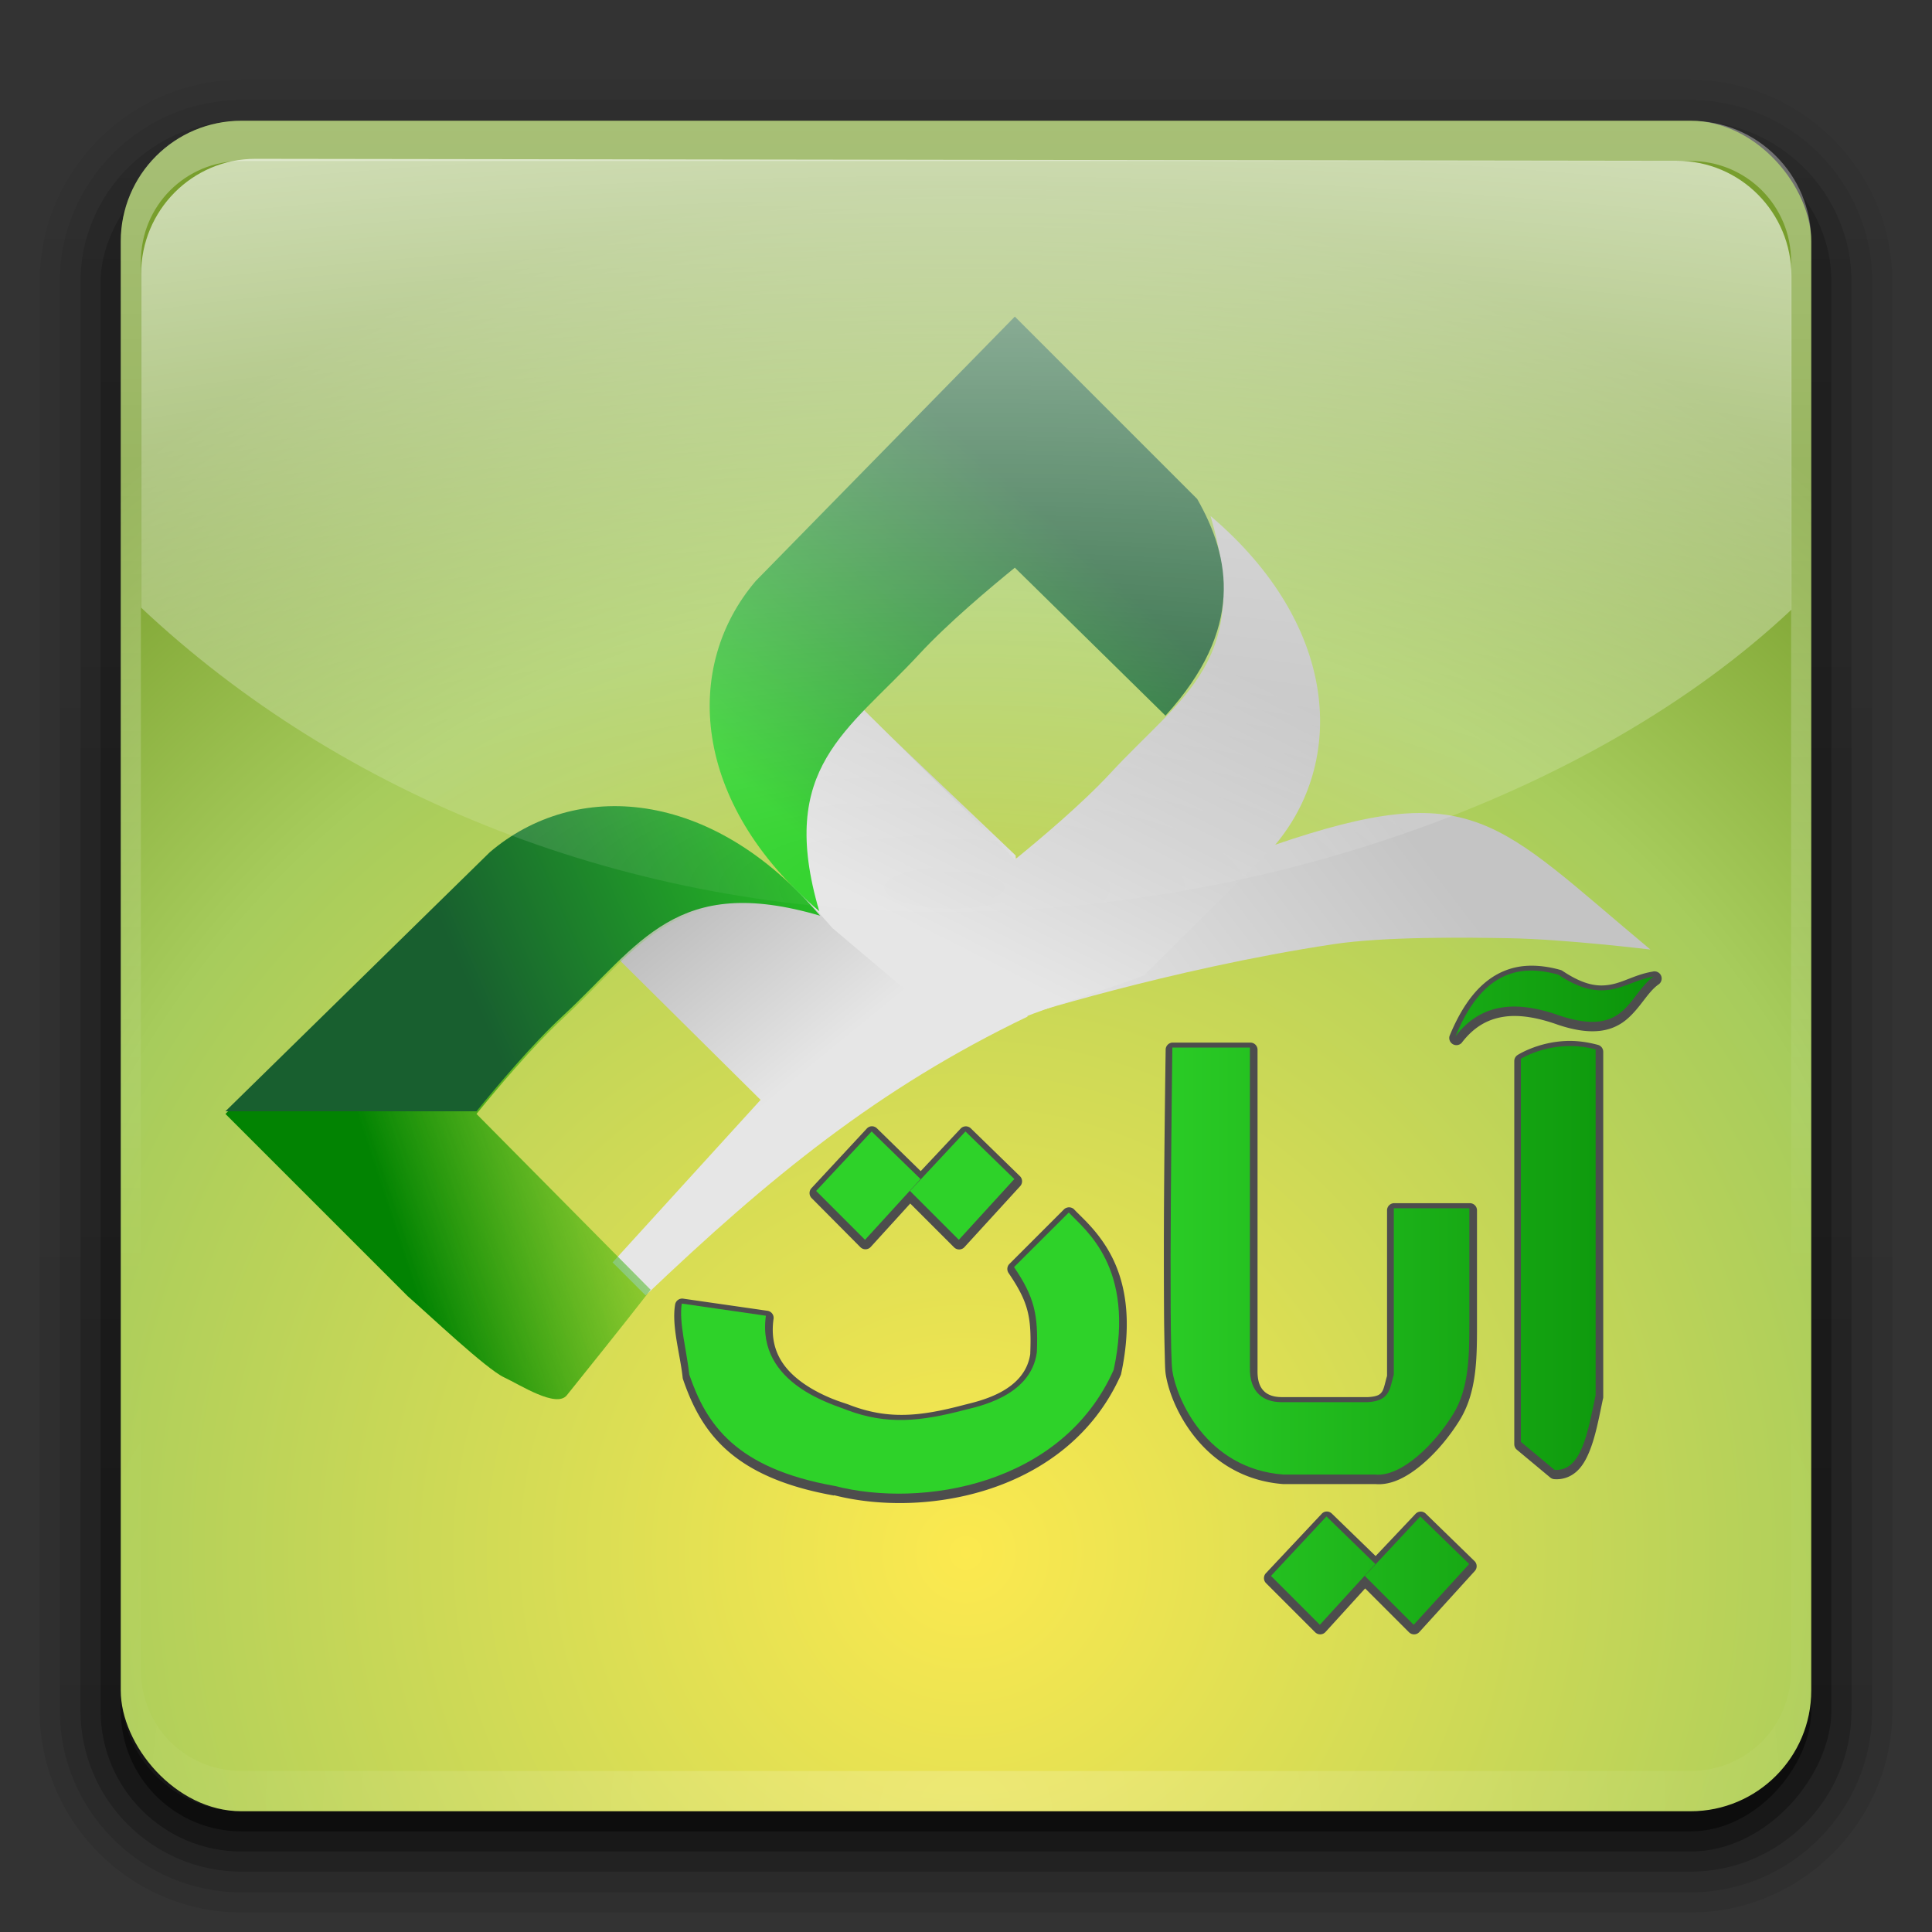 <?xml version="1.0" encoding="UTF-8" standalone="no"?>
<!-- Created with Inkscape (http://www.inkscape.org/) -->

<svg
   xmlns:dc="http://purl.org/dc/elements/1.1/"
   xmlns:cc="http://creativecommons.org/ns#"
   xmlns:rdf="http://www.w3.org/1999/02/22-rdf-syntax-ns#"
   xmlns:svg="http://www.w3.org/2000/svg"
   xmlns="http://www.w3.org/2000/svg"
   xmlns:xlink="http://www.w3.org/1999/xlink"
   xmlns:sodipodi="http://sodipodi.sourceforge.net/DTD/sodipodi-0.dtd"
   xmlns:inkscape="http://www.inkscape.org/namespaces/inkscape"
   version="1.0"
   width="96"
   height="96"
   id="svg2408"
   inkscape:version="0.48.2 r9819"
   sodipodi:docname="comix.svg"
   inkscape:export-filename="/media/Daten/projekte/ICONS/Faenza-Fresh/apps/comix.png"
   inkscape:export-xdpi="45"
   inkscape:export-ydpi="45">
  <rect width="100%" height="100%" fill="#333333" stroke="none"/>
  <sodipodi:namedview
     pagecolor="#ffffff"
     bordercolor="#666666"
     borderopacity="1"
     objecttolerance="10"
     gridtolerance="10"
     guidetolerance="10"
     inkscape:pageopacity="0"
     inkscape:pageshadow="2"
     inkscape:window-width="1280"
     inkscape:window-height="940"
     id="namedview61"
     showgrid="false"
     inkscape:zoom="1.2673321"
     inkscape:cx="54.603359"
     inkscape:cy="26.584023"
     inkscape:window-x="0"
     inkscape:window-y="26"
     inkscape:window-maximized="1"
     inkscape:current-layer="svg2408" />
  <defs
     id="defs2410">
    <linearGradient
       id="linearGradient5293">
      <stop
         id="stop5295"
         style="stop-color:#ffffff;stop-opacity:0;"
         offset="0" />
      <stop
         id="stop5297"
         style="stop-color:#ffffff;stop-opacity:1;"
         offset="1" />
    </linearGradient>
    <linearGradient
       id="linearGradient4085">
      <stop
         id="stop4087"
         style="stop-color:#782121;stop-opacity:1"
         offset="0" />
      <stop
         id="stop4089"
         style="stop-color:#782121;stop-opacity:0"
         offset="1" />
    </linearGradient>
    <linearGradient
       id="linearGradient3694">
      <stop
         id="stop3696"
         style="stop-color:#e6e6e6;stop-opacity:1"
         offset="0" />
      <stop
         id="stop3698"
         style="stop-color:#f5f5f5;stop-opacity:1"
         offset="1" />
    </linearGradient>
    <linearGradient
       id="linearGradient3688">
      <stop
         id="stop3690"
         style="stop-color:#ad0d0d;stop-opacity:1"
         offset="0" />
      <stop
         id="stop3692"
         style="stop-color:#e02f11;stop-opacity:1"
         offset="1" />
    </linearGradient>
    <linearGradient
       x1="45.448"
       y1="92.54"
       x2="45.448"
       y2="7.017"
       id="ButtonShadow"
       gradientUnits="userSpaceOnUse"
       gradientTransform="scale(1.006,0.994)">
      <stop
         id="stop3750"
         style="stop-color:#000000;stop-opacity:1"
         offset="0" />
      <stop
         id="stop3752"
         style="stop-color:#000000;stop-opacity:0.588"
         offset="1" />
    </linearGradient>
    <linearGradient
       id="linearGradient3737">
      <stop
         id="stop3739"
         style="stop-color:#ffffff;stop-opacity:1"
         offset="0" />
      <stop
         id="stop3741"
         style="stop-color:#ffffff;stop-opacity:0"
         offset="1" />
    </linearGradient>
    <filter
       color-interpolation-filters="sRGB"
       id="filter3174">
      <feGaussianBlur
         id="feGaussianBlur3176"
         stdDeviation="1.71" />
    </filter>
    <linearGradient
       x1="36.357"
       y1="6"
       x2="36.357"
       y2="63.893"
       id="linearGradient3188"
       xlink:href="#linearGradient3737"
       gradientUnits="userSpaceOnUse" />
    <filter
       x="-0.192"
       y="-0.192"
       width="1.384"
       height="1.384"
       color-interpolation-filters="sRGB"
       id="filter3794">
      <feGaussianBlur
         id="feGaussianBlur3796"
         stdDeviation="5.28" />
    </filter>
    <linearGradient
       x1="48"
       y1="20.221"
       x2="48"
       y2="138.661"
       id="linearGradient3613"
       xlink:href="#linearGradient3737"
       gradientUnits="userSpaceOnUse" />
    <radialGradient
       cx="48"
       cy="90.172"
       r="42"
       fx="48"
       fy="90.172"
       id="radialGradient3619"
       xlink:href="#linearGradient3737"
       gradientUnits="userSpaceOnUse"
       gradientTransform="matrix(1.157,0,0,0.996,-7.551,0.197)" />
    <clipPath
       id="clipPath3613">
      <rect
         width="84"
         height="84"
         rx="6"
         ry="6"
         x="6"
         y="6"
         id="rect3615"
         style="fill:#ffffff;fill-opacity:1;fill-rule:nonzero;stroke:none" />
    </clipPath>
    <linearGradient
       x1="48"
       y1="90"
       x2="48"
       y2="5.988"
       id="linearGradient3617"
       xlink:href="#linearGradient3688"
       gradientUnits="userSpaceOnUse" />
    <linearGradient
       x1="45.448"
       y1="92.54"
       x2="45.448"
       y2="7.017"
       id="ButtonShadow-0"
       gradientUnits="userSpaceOnUse"
       gradientTransform="matrix(1.006,0,0,0.994,100,0)">
      <stop
         id="stop3750-8"
         style="stop-color:#000000;stop-opacity:1"
         offset="0" />
      <stop
         id="stop3752-5"
         style="stop-color:#000000;stop-opacity:0.588"
         offset="1" />
    </linearGradient>
    <linearGradient
       x1="32.251"
       y1="6.132"
       x2="32.251"
       y2="90.239"
       id="linearGradient3780"
       xlink:href="#ButtonShadow-0"
       gradientUnits="userSpaceOnUse"
       gradientTransform="matrix(1.024,0,0,1.012,-1.143,-98.071)" />
    <linearGradient
       x1="32.251"
       y1="6.132"
       x2="32.251"
       y2="90.239"
       id="linearGradient3772"
       xlink:href="#ButtonShadow-0"
       gradientUnits="userSpaceOnUse"
       gradientTransform="matrix(1.024,0,0,1.012,-1.143,-98.071)" />
    <linearGradient
       x1="32.251"
       y1="6.132"
       x2="32.251"
       y2="90.239"
       id="linearGradient3725"
       xlink:href="#ButtonShadow-0"
       gradientUnits="userSpaceOnUse"
       gradientTransform="matrix(1.024,0,0,1.012,-1.143,-98.071)" />
    <linearGradient
       x1="32.251"
       y1="6.132"
       x2="32.251"
       y2="90.239"
       id="linearGradient3721"
       xlink:href="#ButtonShadow-0"
       gradientUnits="userSpaceOnUse"
       gradientTransform="translate(0,-97)" />
    <linearGradient
       x1="32.251"
       y1="6.132"
       x2="32.251"
       y2="90.239"
       id="linearGradient3026"
       xlink:href="#ButtonShadow-0"
       gradientUnits="userSpaceOnUse"
       gradientTransform="matrix(1.024,0,0,1.012,-1.143,-98.071)" />
    <linearGradient
       x1="-73.494"
       y1="72.699"
       x2="-50.244"
       y2="159.476"
       id="linearGradient4018"
       xlink:href="#linearGradient3694"
       gradientUnits="userSpaceOnUse"
       gradientTransform="matrix(0.591,-0.158,-0.158,-0.591,103.354,108.3)" />
    <linearGradient
       x1="-73.494"
       y1="72.699"
       x2="-50.244"
       y2="159.476"
       id="linearGradient4071"
       xlink:href="#linearGradient3694"
       gradientUnits="userSpaceOnUse"
       gradientTransform="matrix(0.591,-0.158,-0.158,-0.591,103.354,109.3)" />
    <linearGradient
       x1="58"
       y1="19"
       x2="58"
       y2="120"
       id="linearGradient4091"
       xlink:href="#linearGradient4085"
       gradientUnits="userSpaceOnUse" />
    <linearGradient
       gradientTransform="matrix(1.024,0,0,1.012,-1.143,-98.071)"
       gradientUnits="userSpaceOnUse"
       xlink:href="#ButtonShadow-0-8"
       id="linearGradient3059"
       y2="90.239"
       x2="32.251"
       y1="6.132"
       x1="32.251" />
    <linearGradient
       gradientTransform="translate(0,-97)"
       gradientUnits="userSpaceOnUse"
       xlink:href="#ButtonShadow-0-8"
       id="linearGradient3721-4"
       y2="90.239"
       x2="32.251"
       y1="6.132"
       x1="32.251" />
    <linearGradient
       gradientTransform="matrix(1.024,0,0,1.012,-1.143,-98.071)"
       gradientUnits="userSpaceOnUse"
       xlink:href="#ButtonShadow-0-8"
       id="linearGradient3725-6"
       y2="90.239"
       x2="32.251"
       y1="6.132"
       x1="32.251" />
    <linearGradient
       gradientTransform="matrix(1.024,0,0,1.012,-1.143,-98.071)"
       gradientUnits="userSpaceOnUse"
       xlink:href="#ButtonShadow-0-8"
       id="linearGradient3772-9"
       y2="90.239"
       x2="32.251"
       y1="6.132"
       x1="32.251" />
    <linearGradient
       gradientTransform="matrix(1.024,0,0,1.012,-1.143,-98.071)"
       gradientUnits="userSpaceOnUse"
       xlink:href="#ButtonShadow-0-8"
       id="linearGradient3780-8"
       y2="90.239"
       x2="32.251"
       y1="6.132"
       x1="32.251" />
    <linearGradient
       gradientTransform="matrix(1.006,0,0,0.994,100,0)"
       gradientUnits="userSpaceOnUse"
       id="ButtonShadow-0-8"
       y2="7.017"
       x2="45.448"
       y1="92.54"
       x1="45.448">
      <stop
         offset="0"
         style="stop-color:#000000;stop-opacity:1"
         id="stop3750-8-3" />
      <stop
         offset="1"
         style="stop-color:#000000;stop-opacity:0.588"
         id="stop3752-5-1" />
    </linearGradient>
    <radialGradient
       gradientTransform="matrix(1,0,0,0.333,0,48)"
       gradientUnits="userSpaceOnUse"
       xlink:href="#linearGradient4487"
       id="radialGradient4499"
       fy="72"
       fx="48"
       r="24"
       cy="72"
       cx="48" />
    <radialGradient
       gradientTransform="matrix(1,0,0,0.655,0,24.023)"
       gradientUnits="userSpaceOnUse"
       xlink:href="#linearGradient6537"
       id="radialGradient4440"
       fy="69.59"
       fx="177.556"
       r="9.496"
       cy="69.59"
       cx="177.556" />
    <radialGradient
       gradientTransform="matrix(1,0,0,0.655,0,24.023)"
       gradientUnits="userSpaceOnUse"
       xlink:href="#linearGradient6537"
       id="radialGradient4438"
       fy="69.59"
       fx="177.556"
       r="9.496"
       cy="69.59"
       cx="177.556" />
    <radialGradient
       gradientTransform="matrix(1,0,0,0.655,0,24.023)"
       gradientUnits="userSpaceOnUse"
       xlink:href="#linearGradient6537"
       id="radialGradient4422"
       fy="69.59"
       fx="177.556"
       r="9.496"
       cy="69.59"
       cx="177.556" />
    <radialGradient
       gradientTransform="matrix(1,0,0,0.655,0,24.023)"
       gradientUnits="userSpaceOnUse"
       xlink:href="#linearGradient6537"
       id="radialGradient4420"
       fy="69.59"
       fx="177.556"
       r="9.496"
       cy="69.59"
       cx="177.556" />
    <linearGradient
       gradientUnits="userSpaceOnUse"
       xlink:href="#linearGradient6005"
       id="linearGradient4388"
       y2="175.375"
       x2="316.688"
       y1="175.375"
       x1="312.312" />
    <radialGradient
       gradientTransform="matrix(1.01,0,0,1.233,-3.277,-40.211)"
       gradientUnits="userSpaceOnUse"
       xlink:href="#linearGradient6782"
       id="radialGradient3608"
       fy="173.482"
       fx="314.969"
       r="9.031"
       cy="173.482"
       cx="314.969" />
    <radialGradient
       gradientTransform="matrix(1.411,0,-5.12856e-5,1.523,-129.589,-88.508)"
       gradientUnits="userSpaceOnUse"
       xlink:href="#linearGradient6499"
       id="radialGradient3604"
       fy="169.69"
       fx="315.073"
       r="8.626"
       cy="169.69"
       cx="315.073" />
    <radialGradient
       gradientTransform="matrix(1,0,0,2.645,0,-212.81)"
       gradientUnits="userSpaceOnUse"
       xlink:href="#linearGradient12495"
       id="radialGradient3556"
       fy="129.771"
       fx="175.625"
       r="5.625"
       cy="129.771"
       cx="175.625" />
    <radialGradient
       gradientTransform="matrix(0.529,-2.51372e-7,4.60027e-7,0.7,81.176,34.5)"
       gradientUnits="userSpaceOnUse"
       xlink:href="#linearGradient12477"
       id="radialGradient3554"
       fy="104.071"
       fx="172.5"
       r="8.5"
       cy="104.071"
       cx="172.5" />
    <radialGradient
       gradientTransform="matrix(1,0,0,0.492,0,89.646)"
       gradientUnits="userSpaceOnUse"
       xlink:href="#linearGradient12297"
       id="radialGradient3552"
       fy="172.867"
       fx="142.75"
       r="16.25"
       cy="172.867"
       cx="142.75" />
    <radialGradient
       gradientTransform="matrix(1,0,0,2.645,0,-212.81)"
       gradientUnits="userSpaceOnUse"
       xlink:href="#linearGradient12495"
       id="radialGradient3550"
       fy="129.771"
       fx="175.625"
       r="5.625"
       cy="129.771"
       cx="175.625" />
    <radialGradient
       gradientTransform="matrix(0.529,-2.51372e-7,4.60027e-7,0.7,81.176,34.5)"
       gradientUnits="userSpaceOnUse"
       xlink:href="#linearGradient12477"
       id="radialGradient3548"
       fy="104.071"
       fx="172.5"
       r="8.5"
       cy="104.071"
       cx="172.5" />
    <radialGradient
       gradientTransform="matrix(1,0,0,0.492,0,89.646)"
       gradientUnits="userSpaceOnUse"
       xlink:href="#linearGradient12297"
       id="radialGradient3546"
       fy="172.867"
       fx="142.75"
       r="16.25"
       cy="172.867"
       cx="142.75" />
    <radialGradient
       gradientTransform="matrix(5.546,0,0,5.223,-825.952,-246.098)"
       gradientUnits="userSpaceOnUse"
       xlink:href="#linearGradient6814"
       id="radialGradient3544"
       fy="58.899"
       fx="182.121"
       r="2.338"
       cy="58.899"
       cx="182.121" />
    <radialGradient
       gradientTransform="matrix(1.306,0.343,-2.811,10.697,110.55,-617.947)"
       gradientUnits="userSpaceOnUse"
       xlink:href="#linearGradient6320"
       id="radialGradient3542"
       fy="58.524"
       fx="173.328"
       r="4.836"
       cy="58.524"
       cx="173.328" />
    <radialGradient
       gradientTransform="matrix(0.976,0.266,-1.462,3.599,257.064,-527.352)"
       gradientUnits="userSpaceOnUse"
       xlink:href="#linearGradient6820"
       id="radialGradient3540"
       fy="170.593"
       fx="318.608"
       r="0.824"
       cy="170.593"
       cx="318.608" />
    <radialGradient
       gradientTransform="matrix(1,0,0,0.655,0,24.023)"
       gradientUnits="userSpaceOnUse"
       xlink:href="#linearGradient6537"
       id="radialGradient3538"
       fy="69.59"
       fx="177.556"
       r="9.496"
       cy="69.59"
       cx="177.556" />
    <radialGradient
       gradientTransform="matrix(1,0,0,0.655,0,24.023)"
       gradientUnits="userSpaceOnUse"
       xlink:href="#linearGradient6537"
       id="radialGradient3536"
       fy="69.59"
       fx="177.556"
       r="9.496"
       cy="69.59"
       cx="177.556" />
    <radialGradient
       gradientTransform="matrix(5.546,0,0,5.223,-825.952,-246.098)"
       gradientUnits="userSpaceOnUse"
       xlink:href="#linearGradient4008"
       id="radialGradient3534"
       fy="58.899"
       fx="182.121"
       r="2.338"
       cy="58.899"
       cx="182.121" />
    <linearGradient
       gradientUnits="userSpaceOnUse"
       xlink:href="#linearGradient6597"
       id="linearGradient3532"
       y2="57.767"
       x2="180.917"
       y1="55.165"
       x1="169.514" />
    <radialGradient
       gradientTransform="matrix(0.922,0.278,-1.318,3.523,249.735,-518.247)"
       gradientUnits="userSpaceOnUse"
       xlink:href="#linearGradient6808"
       id="radialGradient3530"
       fy="170.593"
       fx="318.608"
       r="0.824"
       cy="170.593"
       cx="318.608" />
    <radialGradient
       gradientTransform="matrix(1,0,0,0.655,0,24.023)"
       gradientUnits="userSpaceOnUse"
       xlink:href="#linearGradient6537"
       id="radialGradient3528"
       fy="69.59"
       fx="177.556"
       r="9.496"
       cy="69.59"
       cx="177.556" />
    <radialGradient
       gradientTransform="matrix(1,0,0,0.655,0,24.023)"
       gradientUnits="userSpaceOnUse"
       xlink:href="#linearGradient6537"
       id="radialGradient3526"
       fy="69.59"
       fx="177.556"
       r="9.496"
       cy="69.59"
       cx="177.556" />
    <radialGradient
       gradientTransform="matrix(0.278,0,0,0.149,8.651,31.09)"
       gradientUnits="userSpaceOnUse"
       xlink:href="#linearGradient6005"
       id="radialGradient3522"
       fy="273.697"
       fx="140.193"
       r="81.986"
       cy="273.697"
       cx="140.193" />
    <linearGradient
       gradientTransform="matrix(0.088,0,0,0.088,302.928,165.216)"
       gradientUnits="userSpaceOnUse"
       xlink:href="#linearGradient11579"
       id="linearGradient3520"
       y2="191.967"
       x2="183.494"
       y1="187.813"
       x1="182.102" />
    <linearGradient
       gradientTransform="matrix(0.088,0,0,0.088,302.937,165.2)"
       gradientUnits="userSpaceOnUse"
       xlink:href="#linearGradient11579"
       id="linearGradient3518"
       y2="191.967"
       x2="183.494"
       y1="187.813"
       x1="182.102" />
    <linearGradient
       id="linearGradient4008">
      <stop
         offset="0"
         style="stop-color:#fff9e8;stop-opacity:1"
         id="stop4010" />
      <stop
         offset="1"
         style="stop-color:#a7cc5c;stop-opacity:1"
         id="stop4012" />
    </linearGradient>
    <linearGradient
       id="linearGradient6814">
      <stop
         offset="0"
         style="stop-color:#a7cc5c;stop-opacity:1"
         id="stop6816" />
      <stop
         offset="1"
         style="stop-color:#a7cc5c;stop-opacity:0"
         id="stop6818" />
    </linearGradient>
    <filter
       id="filter6444"
       color-interpolation-filters="sRGB"
       height="1.179"
       width="1.537"
       y="-0.089"
       x="-0.269">
      <feGaussianBlur
         id="feGaussianBlur6446"
         stdDeviation="1.082" />
    </filter>
    <linearGradient
       id="linearGradient6320">
      <stop
         offset="0"
         style="stop-color:#ffffff;stop-opacity:1"
         id="stop6322" />
      <stop
         offset="1"
         style="stop-color:#ffffff;stop-opacity:0"
         id="stop6324" />
    </linearGradient>
    <linearGradient
       id="linearGradient6820">
      <stop
         offset="0"
         style="stop-color:#244206;stop-opacity:1"
         id="stop6822" />
      <stop
         offset="1"
         style="stop-color:#000000;stop-opacity:1"
         id="stop6824" />
    </linearGradient>
    <filter
       id="filter6531"
       color-interpolation-filters="sRGB"
       height="1.125"
       width="1.639"
       y="-0.063"
       x="-0.319">
      <feGaussianBlur
         id="feGaussianBlur6533"
         stdDeviation="0.622" />
    </filter>
    <linearGradient
       id="linearGradient6597">
      <stop
         offset="0"
         style="stop-color:#eeeeec;stop-opacity:0"
         id="stop6599" />
      <stop
         offset="0.528"
         style="stop-color:#ffffff;stop-opacity:1"
         id="stop6605" />
      <stop
         offset="1"
         style="stop-color:#eeeeec;stop-opacity:0"
         id="stop6601" />
    </linearGradient>
    <linearGradient
       id="linearGradient6808">
      <stop
         offset="0"
         style="stop-color:#244206;stop-opacity:1"
         id="stop6810" />
      <stop
         offset="1"
         style="stop-color:#000000;stop-opacity:1"
         id="stop6812" />
    </linearGradient>
    <linearGradient
       id="linearGradient6537">
      <stop
         offset="0"
         style="stop-color:#000000;stop-opacity:1"
         id="stop6539" />
      <stop
         offset="1"
         style="stop-color:#000000;stop-opacity:0"
         id="stop6541" />
    </linearGradient>
    <linearGradient
       id="linearGradient11579">
      <stop
         offset="0"
         style="stop-color:#000000;stop-opacity:1"
         id="stop11581" />
      <stop
         offset="1"
         style="stop-color:#000000;stop-opacity:0"
         id="stop11583" />
    </linearGradient>
    <clipPath
       id="clipPath11530">
      <path
         style="fill:none;stroke:#000000;stroke-width:0.088;stroke-linecap:butt;stroke-linejoin:miter;stroke-miterlimit:4;stroke-opacity:1;stroke-dasharray:none;stroke-dashoffset:0;marker:none;visibility:visible;display:inline;overflow:visible"
         id="path11532"
         inkscape:connector-curvature="0"
         d="m 118.625,209.5 c 2.583,-0.388 5.167,-0.511 7.75,0.75 0,0 0.282,5.481 -1.625,5.625 -2.378,0.179 -6.125,-6.375 -6.125,-6.375 z" />
    </clipPath>
    <filter
       id="filter12535"
       color-interpolation-filters="sRGB"
       height="1.311"
       width="1.366"
       y="-0.155"
       x="-0.183">
      <feGaussianBlur
         id="feGaussianBlur12537"
         stdDeviation="0.858" />
    </filter>
    <linearGradient
       id="linearGradient12495">
      <stop
         offset="0"
         style="stop-color:#616161;stop-opacity:1"
         id="stop12497" />
      <stop
         offset="1"
         style="stop-color:#616161;stop-opacity:0"
         id="stop12499" />
    </linearGradient>
    <linearGradient
       id="linearGradient12477">
      <stop
         offset="0"
         style="stop-color:#616161;stop-opacity:1"
         id="stop12479" />
      <stop
         offset="1"
         style="stop-color:#000000;stop-opacity:1"
         id="stop12481" />
    </linearGradient>
    <filter
       id="filter12325"
       color-interpolation-filters="sRGB"
       height="1.164"
       width="1.214"
       y="-0.082"
       x="-0.107">
      <feGaussianBlur
         id="feGaussianBlur12327"
         stdDeviation="1.449" />
    </filter>
    <linearGradient
       id="linearGradient12297">
      <stop
         offset="0"
         style="stop-color:#fdfcbc;stop-opacity:1"
         id="stop12299" />
      <stop
         offset="1"
         style="stop-color:#fdfcbc;stop-opacity:0"
         id="stop12301" />
    </linearGradient>
    <linearGradient
       id="linearGradient6499">
      <stop
         offset="0"
         style="stop-color:#ffffff;stop-opacity:1"
         id="stop6501" />
      <stop
         offset="1"
         style="stop-color:#a7cc5c;stop-opacity:0.242"
         id="stop6503" />
    </linearGradient>
    <linearGradient
       id="linearGradient6005">
      <stop
         offset="0"
         style="stop-color:#ffffff;stop-opacity:1"
         id="stop6007" />
      <stop
         offset="1"
         style="stop-color:#ffffff;stop-opacity:0"
         id="stop6009" />
    </linearGradient>
    <clipPath
       id="clipPath5690">
      <path
         style="fill:#e9b96e;fill-opacity:1;fill-rule:nonzero;stroke:url(#radialGradient5694) #000000;stroke-width:0.619;stroke-linecap:round;stroke-linejoin:round;stroke-miterlimit:4;stroke-opacity:1;stroke-dasharray:none;stroke-dashoffset:0;marker:none;visibility:visible;display:inline;overflow:visible"
         id="path5692"
         transform="matrix(0.709,0,0,0.709,91.35,52.938)"
         d="m 314.969,169.438 c -4.648,0 -8.406,3.759 -8.406,8.406 0,4.648 3.759,8.406 8.406,8.406 4.648,0 8.406,-3.759 8.406,-8.406 0,-4.648 -3.759,-8.406 -8.406,-8.406 z" />
    </clipPath>
    <linearGradient
       id="linearGradient6782">
      <stop
         offset="0"
         style="stop-color:#fce94f;stop-opacity:1"
         id="stop6784" />
      <stop
         offset="0.7"
         style="stop-color:#a7cc5c;stop-opacity:1"
         id="stop6786" />
      <stop
         offset="1"
         style="stop-color:#789e2d;stop-opacity:1"
         id="stop6788" />
    </linearGradient>
    <linearGradient
       gradientUnits="userSpaceOnUse"
       xlink:href="#linearGradient4208"
       id="linearGradient4214"
       y2="5.988"
       x2="48"
       y1="90"
       x1="48" />
    <linearGradient
       gradientTransform="translate(0,-96)"
       gradientUnits="userSpaceOnUse"
       xlink:href="#linearGradient4473"
       id="linearGradient4206"
       y2="5.988"
       x2="48"
       y1="90"
       x1="48" />
    <linearGradient
       gradientUnits="userSpaceOnUse"
       xlink:href="#linearGradient6320"
       id="linearGradient4152"
       y2="109.107"
       x2="48"
       y1="6"
       x1="48" />
    <clipPath
       id="clipPath3613-3">
      <rect
         style="fill:#ffffff;fill-opacity:1;fill-rule:nonzero;stroke:none"
         id="rect3615-8"
         y="6"
         x="6"
         ry="6"
         rx="6"
         height="84"
         width="84" />
    </clipPath>
    <radialGradient
       gradientTransform="matrix(1.157,0,0,0.996,-7.551,0.197)"
       gradientUnits="userSpaceOnUse"
       xlink:href="#linearGradient3737-8"
       id="radialGradient3619-5"
       fy="90.172"
       fx="48"
       r="42"
       cy="90.172"
       cx="48" />
    <linearGradient
       gradientUnits="userSpaceOnUse"
       xlink:href="#linearGradient3737-8"
       id="linearGradient3613-7"
       y2="138.661"
       x2="48"
       y1="20.221"
       x1="48" />
    <filter
       id="filter3794-5"
       color-interpolation-filters="sRGB"
       height="1.384"
       width="1.384"
       y="-0.192"
       x="-0.192">
      <feGaussianBlur
         stdDeviation="5.28"
         id="feGaussianBlur3796-9" />
    </filter>
    <linearGradient
       gradientUnits="userSpaceOnUse"
       xlink:href="#linearGradient3737-8"
       id="linearGradient3188-8"
       y2="63.893"
       x2="36.357"
       y1="6"
       x1="36.357" />
    <filter
       id="filter3174-4"
       color-interpolation-filters="sRGB">
      <feGaussianBlur
         stdDeviation="1.71"
         id="feGaussianBlur3176-1" />
    </filter>
    <linearGradient
       id="linearGradient3737-8">
      <stop
         offset="0"
         style="stop-color:#ffffff;stop-opacity:1"
         id="stop3739-5" />
      <stop
         offset="1"
         style="stop-color:#ffffff;stop-opacity:0"
         id="stop3741-7" />
    </linearGradient>
    <linearGradient
       gradientTransform="scale(1.006,0.994)"
       gradientUnits="userSpaceOnUse"
       id="ButtonShadow-2"
       y2="7.017"
       x2="45.448"
       y1="92.54"
       x1="45.448">
      <stop
         offset="0"
         style="stop-color:#000000;stop-opacity:1"
         id="stop3750-1" />
      <stop
         offset="1"
         style="stop-color:#000000;stop-opacity:0.588"
         id="stop3752-7" />
    </linearGradient>
    <linearGradient
       id="linearGradient4208">
      <stop
         offset="0"
         style="stop-color:#f3840c;stop-opacity:1"
         id="stop4210" />
      <stop
         offset="1"
         style="stop-color:#f2b80c;stop-opacity:1"
         id="stop4212" />
    </linearGradient>
    <linearGradient
       id="linearGradient4473">
      <stop
         offset="0"
         style="stop-color:#beb7c8;stop-opacity:1"
         id="stop4475" />
      <stop
         offset="1"
         style="stop-color:#5d536c;stop-opacity:1"
         id="stop4477" />
    </linearGradient>
    <linearGradient
       id="linearGradient4487">
      <stop
         offset="0"
         style="stop-color:#000000;stop-opacity:1"
         id="stop4489" />
      <stop
         offset="0.795"
         style="stop-color:#000000;stop-opacity:0.137"
         id="stop4495" />
      <stop
         offset="1"
         style="stop-color:#000000;stop-opacity:0"
         id="stop4491" />
    </linearGradient>
    <linearGradient
       inkscape:collect="always"
       xlink:href="#ButtonShadow-2"
       id="linearGradient3569"
       gradientUnits="userSpaceOnUse"
       gradientTransform="scale(1.006,0.994)"
       x1="45.448"
       y1="92.54"
       x2="45.448"
       y2="7.017" />
    <linearGradient
       inkscape:collect="always"
       xlink:href="#ButtonShadow-0-8"
       id="linearGradient3571"
       gradientUnits="userSpaceOnUse"
       gradientTransform="matrix(1.024,0,0,1.012,-1.143,-98.071)"
       x1="32.251"
       y1="6.132"
       x2="32.251"
       y2="90.239" />
    <linearGradient
       inkscape:collect="always"
       xlink:href="#ButtonShadow-0-8"
       id="linearGradient3573"
       gradientUnits="userSpaceOnUse"
       gradientTransform="matrix(1.024,0,0,1.012,-1.143,-98.071)"
       x1="32.251"
       y1="6.132"
       x2="32.251"
       y2="90.239" />
    <linearGradient
       inkscape:collect="always"
       xlink:href="#ButtonShadow-0-8"
       id="linearGradient3575"
       gradientUnits="userSpaceOnUse"
       gradientTransform="matrix(1.024,0,0,1.012,-1.143,-98.071)"
       x1="32.251"
       y1="6.132"
       x2="32.251"
       y2="90.239" />
    <linearGradient
       inkscape:collect="always"
       xlink:href="#ButtonShadow-0-8"
       id="linearGradient3577"
       gradientUnits="userSpaceOnUse"
       gradientTransform="matrix(1.024,0,0,1.012,-1.143,-98.071)"
       x1="32.251"
       y1="6.132"
       x2="32.251"
       y2="90.239" />
    <linearGradient
       inkscape:collect="always"
       xlink:href="#ButtonShadow-0-8"
       id="linearGradient3579"
       gradientUnits="userSpaceOnUse"
       gradientTransform="translate(0,-97)"
       x1="32.251"
       y1="6.132"
       x2="32.251"
       y2="90.239" />
    <linearGradient
       inkscape:collect="always"
       xlink:href="#linearGradient4208"
       id="linearGradient3581"
       gradientUnits="userSpaceOnUse"
       x1="48"
       y1="90"
       x2="48"
       y2="5.988" />
    <linearGradient
       inkscape:collect="always"
       xlink:href="#linearGradient4473"
       id="linearGradient3583"
       gradientUnits="userSpaceOnUse"
       gradientTransform="translate(0,-96)"
       x1="48"
       y1="90"
       x2="48"
       y2="5.988" />
    <linearGradient
       inkscape:collect="always"
       xlink:href="#linearGradient3737-8"
       id="linearGradient3585"
       gradientUnits="userSpaceOnUse"
       x1="36.357"
       y1="6"
       x2="36.357"
       y2="63.893" />
    <radialGradient
       inkscape:collect="always"
       xlink:href="#linearGradient3737-8"
       id="radialGradient3587"
       gradientUnits="userSpaceOnUse"
       gradientTransform="matrix(1.157,0,0,0.996,-7.551,0.197)"
       cx="48"
       cy="90.172"
       fx="48"
       fy="90.172"
       r="42" />
    <linearGradient
       inkscape:collect="always"
       xlink:href="#linearGradient6320"
       id="linearGradient3589"
       gradientUnits="userSpaceOnUse"
       x1="48"
       y1="6"
       x2="48"
       y2="109.107" />
    <linearGradient
       inkscape:collect="always"
       xlink:href="#linearGradient3737-8"
       id="linearGradient3591"
       gradientUnits="userSpaceOnUse"
       x1="48"
       y1="20.221"
       x2="48"
       y2="138.661" />
    <radialGradient
       inkscape:collect="always"
       xlink:href="#linearGradient4487"
       id="radialGradient3593"
       gradientUnits="userSpaceOnUse"
       gradientTransform="matrix(1,0,0,0.333,0,48)"
       cx="48"
       cy="72"
       fx="48"
       fy="72"
       r="24" />
    <radialGradient
       inkscape:collect="always"
       xlink:href="#linearGradient6782"
       id="radialGradient3595"
       gradientUnits="userSpaceOnUse"
       gradientTransform="matrix(1.01,0,0,1.233,-3.277,-40.211)"
       cx="314.969"
       cy="173.482"
       fx="314.969"
       fy="173.482"
       r="9.031" />
    <linearGradient
       inkscape:collect="always"
       xlink:href="#linearGradient11579"
       id="linearGradient3597"
       gradientUnits="userSpaceOnUse"
       gradientTransform="matrix(0.088,0,0,0.088,302.937,165.2)"
       x1="182.102"
       y1="187.813"
       x2="183.494"
       y2="191.967" />
    <linearGradient
       inkscape:collect="always"
       xlink:href="#linearGradient11579"
       id="linearGradient3599"
       gradientUnits="userSpaceOnUse"
       gradientTransform="matrix(0.088,0,0,0.088,302.928,165.216)"
       x1="182.102"
       y1="187.813"
       x2="183.494"
       y2="191.967" />
    <linearGradient
       inkscape:collect="always"
       xlink:href="#linearGradient6005"
       id="linearGradient3601"
       gradientUnits="userSpaceOnUse"
       x1="312.312"
       y1="175.375"
       x2="316.688"
       y2="175.375" />
    <radialGradient
       inkscape:collect="always"
       xlink:href="#linearGradient6005"
       id="radialGradient3603"
       gradientUnits="userSpaceOnUse"
       gradientTransform="matrix(0.278,0,0,0.149,8.651,31.09)"
       cx="140.193"
       cy="273.697"
       fx="140.193"
       fy="273.697"
       r="81.986" />
    <radialGradient
       inkscape:collect="always"
       xlink:href="#linearGradient6499"
       id="radialGradient3605"
       gradientUnits="userSpaceOnUse"
       gradientTransform="matrix(1.411,0,-5.12856e-5,1.523,-129.589,-88.508)"
       cx="315.073"
       cy="169.69"
       fx="315.073"
       fy="169.69"
       r="8.626" />
    <radialGradient
       inkscape:collect="always"
       xlink:href="#linearGradient6537"
       id="radialGradient3607"
       gradientUnits="userSpaceOnUse"
       gradientTransform="matrix(1,0,0,0.655,0,24.023)"
       cx="177.556"
       cy="69.59"
       fx="177.556"
       fy="69.59"
       r="9.496" />
    <radialGradient
       inkscape:collect="always"
       xlink:href="#linearGradient6537"
       id="radialGradient3609"
       gradientUnits="userSpaceOnUse"
       gradientTransform="matrix(1,0,0,0.655,0,24.023)"
       cx="177.556"
       cy="69.59"
       fx="177.556"
       fy="69.59"
       r="9.496" />
    <radialGradient
       inkscape:collect="always"
       xlink:href="#linearGradient6808"
       id="radialGradient3611"
       gradientUnits="userSpaceOnUse"
       gradientTransform="matrix(0.922,0.278,-1.318,3.523,249.735,-518.247)"
       cx="318.608"
       cy="170.593"
       fx="318.608"
       fy="170.593"
       r="0.824" />
    <linearGradient
       inkscape:collect="always"
       xlink:href="#linearGradient6597"
       id="linearGradient3614"
       gradientUnits="userSpaceOnUse"
       x1="169.514"
       y1="55.165"
       x2="180.917"
       y2="57.767" />
    <radialGradient
       inkscape:collect="always"
       xlink:href="#linearGradient4008"
       id="radialGradient3616"
       gradientUnits="userSpaceOnUse"
       gradientTransform="matrix(5.546,0,0,5.223,-825.952,-246.098)"
       cx="182.121"
       cy="58.899"
       fx="182.121"
       fy="58.899"
       r="2.338" />
    <radialGradient
       inkscape:collect="always"
       xlink:href="#linearGradient6537"
       id="radialGradient3618"
       gradientUnits="userSpaceOnUse"
       gradientTransform="matrix(1,0,0,0.655,0,24.023)"
       cx="177.556"
       cy="69.59"
       fx="177.556"
       fy="69.59"
       r="9.496" />
    <radialGradient
       inkscape:collect="always"
       xlink:href="#linearGradient6537"
       id="radialGradient3620"
       gradientUnits="userSpaceOnUse"
       gradientTransform="matrix(1,0,0,0.655,0,24.023)"
       cx="177.556"
       cy="69.59"
       fx="177.556"
       fy="69.59"
       r="9.496" />
    <radialGradient
       inkscape:collect="always"
       xlink:href="#linearGradient6820"
       id="radialGradient3622"
       gradientUnits="userSpaceOnUse"
       gradientTransform="matrix(0.976,0.266,-1.462,3.599,257.064,-527.352)"
       cx="318.608"
       cy="170.593"
       fx="318.608"
       fy="170.593"
       r="0.824" />
    <radialGradient
       inkscape:collect="always"
       xlink:href="#linearGradient6320"
       id="radialGradient3624"
       gradientUnits="userSpaceOnUse"
       gradientTransform="matrix(1.306,0.343,-2.811,10.697,110.55,-617.947)"
       cx="173.328"
       cy="58.524"
       fx="173.328"
       fy="58.524"
       r="4.836" />
    <radialGradient
       inkscape:collect="always"
       xlink:href="#linearGradient6814"
       id="radialGradient3626"
       gradientUnits="userSpaceOnUse"
       gradientTransform="matrix(5.546,0,0,5.223,-825.952,-246.098)"
       cx="182.121"
       cy="58.899"
       fx="182.121"
       fy="58.899"
       r="2.338" />
    <radialGradient
       inkscape:collect="always"
       xlink:href="#linearGradient12297"
       id="radialGradient3628"
       gradientUnits="userSpaceOnUse"
       gradientTransform="matrix(1,0,0,0.492,0,89.646)"
       cx="142.75"
       cy="172.867"
       fx="142.75"
       fy="172.867"
       r="16.25" />
    <radialGradient
       inkscape:collect="always"
       xlink:href="#linearGradient12477"
       id="radialGradient3630"
       gradientUnits="userSpaceOnUse"
       gradientTransform="matrix(0.529,-2.51372e-7,4.60027e-7,0.7,81.176,34.5)"
       cx="172.5"
       cy="104.071"
       fx="172.5"
       fy="104.071"
       r="8.5" />
    <radialGradient
       inkscape:collect="always"
       xlink:href="#linearGradient12495"
       id="radialGradient3632"
       gradientUnits="userSpaceOnUse"
       gradientTransform="matrix(1,0,0,2.645,0,-212.81)"
       cx="175.625"
       cy="129.771"
       fx="175.625"
       fy="129.771"
       r="5.625" />
    <radialGradient
       inkscape:collect="always"
       xlink:href="#linearGradient12297"
       id="radialGradient3634"
       gradientUnits="userSpaceOnUse"
       gradientTransform="matrix(1,0,0,0.492,0,89.646)"
       cx="142.75"
       cy="172.867"
       fx="142.75"
       fy="172.867"
       r="16.25" />
    <radialGradient
       inkscape:collect="always"
       xlink:href="#linearGradient12477"
       id="radialGradient3636"
       gradientUnits="userSpaceOnUse"
       gradientTransform="matrix(0.529,-2.51372e-7,4.60027e-7,0.7,81.176,34.5)"
       cx="172.5"
       cy="104.071"
       fx="172.5"
       fy="104.071"
       r="8.5" />
    <radialGradient
       inkscape:collect="always"
       xlink:href="#linearGradient12495"
       id="radialGradient3638"
       gradientUnits="userSpaceOnUse"
       gradientTransform="matrix(1,0,0,2.645,0,-212.81)"
       cx="175.625"
       cy="129.771"
       fx="175.625"
       fy="129.771"
       r="5.625" />
    <radialGradient
       inkscape:collect="always"
       xlink:href="#linearGradient6537"
       id="radialGradient3640"
       gradientUnits="userSpaceOnUse"
       gradientTransform="matrix(1,0,0,0.655,0,24.023)"
       cx="177.556"
       cy="69.59"
       fx="177.556"
       fy="69.59"
       r="9.496" />
    <radialGradient
       inkscape:collect="always"
       xlink:href="#linearGradient6537"
       id="radialGradient3642"
       gradientUnits="userSpaceOnUse"
       gradientTransform="matrix(1,0,0,0.655,0,24.023)"
       cx="177.556"
       cy="69.59"
       fx="177.556"
       fy="69.59"
       r="9.496" />
    <radialGradient
       inkscape:collect="always"
       xlink:href="#linearGradient6537"
       id="radialGradient3644"
       gradientUnits="userSpaceOnUse"
       gradientTransform="matrix(1,0,0,0.655,0,24.023)"
       cx="177.556"
       cy="69.59"
       fx="177.556"
       fy="69.59"
       r="9.496" />
    <radialGradient
       inkscape:collect="always"
       xlink:href="#linearGradient6537"
       id="radialGradient3646"
       gradientUnits="userSpaceOnUse"
       gradientTransform="matrix(1,0,0,0.655,0,24.023)"
       cx="177.556"
       cy="69.59"
       fx="177.556"
       fy="69.59"
       r="9.496" />
    <linearGradient
       inkscape:collect="always"
       xlink:href="#linearGradient6005"
       id="linearGradient3722"
       gradientUnits="userSpaceOnUse"
       x1="312.312"
       y1="175.375"
       x2="316.688"
       y2="175.375" />
    <linearGradient
       inkscape:collect="always"
       xlink:href="#linearGradient6005"
       id="linearGradient3847"
       gradientUnits="userSpaceOnUse"
       x1="312.312"
       y1="175.375"
       x2="316.688"
       y2="175.375" />
    <radialGradient
       inkscape:collect="always"
       xlink:href="#linearGradient12297"
       id="radialGradient3873"
       gradientUnits="userSpaceOnUse"
       gradientTransform="matrix(1,0,0,0.492,0,89.646)"
       cx="142.75"
       cy="172.867"
       fx="142.75"
       fy="172.867"
       r="16.25" />
    <radialGradient
       inkscape:collect="always"
       xlink:href="#linearGradient12297"
       id="radialGradient3879"
       gradientUnits="userSpaceOnUse"
       gradientTransform="matrix(1,0,0,0.492,0,89.646)"
       cx="142.75"
       cy="172.867"
       fx="142.75"
       fy="172.867"
       r="16.25" />
    <radialGradient
       inkscape:collect="always"
       xlink:href="#linearGradient12495"
       id="radialGradient4085"
       gradientUnits="userSpaceOnUse"
       gradientTransform="matrix(1,0,0,2.645,0,-212.81)"
       cx="175.625"
       cy="129.771"
       fx="175.625"
       fy="129.771"
       r="5.625" />
    <radialGradient
       inkscape:collect="always"
       xlink:href="#linearGradient12495"
       id="radialGradient4093"
       gradientUnits="userSpaceOnUse"
       gradientTransform="matrix(1,0,0,2.645,0,-212.81)"
       cx="175.625"
       cy="129.771"
       fx="175.625"
       fy="129.771"
       r="5.625" />
    <linearGradient
       inkscape:collect="always"
       xlink:href="#ButtonShadow-2"
       id="linearGradient4947"
       gradientUnits="userSpaceOnUse"
       gradientTransform="scale(1.006,0.994)"
       x1="45.448"
       y1="92.54"
       x2="45.448"
       y2="7.017" />
    <linearGradient
       inkscape:collect="always"
       xlink:href="#linearGradient3737-8"
       id="linearGradient4949"
       gradientUnits="userSpaceOnUse"
       x1="48"
       y1="20.221"
       x2="48"
       y2="138.661" />
    <linearGradient
       inkscape:collect="always"
       xlink:href="#linearGradient6005"
       id="linearGradient4951"
       gradientUnits="userSpaceOnUse"
       x1="312.312"
       y1="175.375"
       x2="316.688"
       y2="175.375" />
    <radialGradient
       inkscape:collect="always"
       xlink:href="#linearGradient12477"
       id="radialGradient4971"
       gradientUnits="userSpaceOnUse"
       gradientTransform="matrix(0.2,-4.7528319e-8,1.739598e-7,0.132,86.309,18.26)"
       cx="172.5"
       cy="104.071"
       fx="172.5"
       fy="104.071"
       r="8.5" />
    <radialGradient
       inkscape:collect="always"
       xlink:href="#linearGradient12477"
       id="radialGradient4977"
       gradientUnits="userSpaceOnUse"
       gradientTransform="matrix(0.2,-4.7528319e-8,1.739598e-7,0.132,115.881,18.26)"
       cx="172.5"
       cy="104.071"
       fx="172.5"
       fy="104.071"
       r="8.5" />
    <radialGradient
       inkscape:collect="always"
       xlink:href="#linearGradient6499"
       id="radialGradient4981"
       gradientUnits="userSpaceOnUse"
       gradientTransform="matrix(4.29,0,-1.5594427e-4,-4.632,-1216.142,842.756)"
       cx="315.073"
       cy="169.69"
       fx="315.073"
       fy="169.69"
       r="8.626" />
    <radialGradient
       inkscape:collect="always"
       xlink:href="#linearGradient6005"
       id="radialGradient4984"
       gradientUnits="userSpaceOnUse"
       gradientTransform="matrix(0.278,0,0,0.149,96.281,17.213)"
       cx="140.193"
       cy="273.697"
       fx="140.193"
       fy="273.697"
       r="81.986" />
    <linearGradient
       inkscape:collect="always"
       xlink:href="#linearGradient11579"
       id="linearGradient4989"
       gradientUnits="userSpaceOnUse"
       gradientTransform="matrix(0.702,0.572,-0.572,0.702,129.333,-191.966)"
       x1="182.102"
       y1="187.813"
       x2="183.494"
       y2="191.967" />
    <linearGradient
       inkscape:collect="always"
       xlink:href="#linearGradient11579"
       id="linearGradient4995"
       gradientUnits="userSpaceOnUse"
       gradientTransform="matrix(-0.712,0.615,0.615,0.712,135.389,-201.722)"
       x1="182.102"
       y1="187.813"
       x2="183.494"
       y2="191.967" />
    <radialGradient
       inkscape:collect="always"
       xlink:href="#linearGradient6782"
       id="radialGradient5001"
       gradientUnits="userSpaceOnUse"
       gradientTransform="matrix(3.122,0,0,-3.81,-847.572,706.504)"
       cx="314.969"
       cy="173.482"
       fx="314.969"
       fy="173.482"
       r="9.031" />
    <radialGradient
       inkscape:collect="always"
       xlink:href="#linearGradient4487"
       id="radialGradient5007"
       gradientUnits="userSpaceOnUse"
       gradientTransform="matrix(1,0,0,0.333,87.629,36.123)"
       cx="48"
       cy="72"
       fx="48"
       fy="72"
       r="24" />
    <radialGradient
       inkscape:collect="always"
       xlink:href="#linearGradient3737"
       id="radialGradient5157"
       gradientUnits="userSpaceOnUse"
       gradientTransform="matrix(1.157,0,0,0.996,-7.551,0.197)"
       cx="48"
       cy="90.172"
       fx="48"
       fy="90.172"
       r="42" />
    <linearGradient
       inkscape:collect="always"
       xlink:href="#linearGradient3737"
       id="linearGradient5160"
       gradientUnits="userSpaceOnUse"
       x1="36.357"
       y1="6"
       x2="36.357"
       y2="63.893" />
    <radialGradient
       inkscape:collect="always"
       xlink:href="#linearGradient6782"
       id="radialGradient5163"
       gradientUnits="userSpaceOnUse"
       gradientTransform="matrix(1.62,0,0,1.62,-29.765,-47.848)"
       cx="48"
       cy="77.161"
       fx="48"
       fy="77.161"
       r="42" />
    <linearGradient
       inkscape:collect="always"
       xlink:href="#linearGradient6005"
       id="linearGradient5282"
       gradientUnits="userSpaceOnUse"
       x1="312.312"
       y1="175.375"
       x2="316.688"
       y2="175.375" />
    <radialGradient
       inkscape:collect="always"
       xlink:href="#linearGradient6005"
       id="radialGradient5286"
       gradientUnits="userSpaceOnUse"
       gradientTransform="matrix(1.456,0,0,1.456,-21.897,-38.15)"
       cx="47.193"
       cy="47.905"
       fx="47.193"
       fy="47.905"
       r="42" />
    <radialGradient
       inkscape:collect="always"
       xlink:href="#linearGradient5293"
       id="radialGradient5302"
       gradientUnits="userSpaceOnUse"
       gradientTransform="matrix(4.536,0,0,1.399,-172.225,-37.002)"
       cx="48.397"
       cy="57.981"
       fx="48.397"
       fy="57.981"
       r="42" />
    <linearGradient
       inkscape:collect="always"
       id="linearGradient3827">
      <stop
         style="stop-color:#2ed229;stop-opacity:1;"
         offset="0"
         id="stop3829" />
      <stop
         style="stop-color:#185c2f;stop-opacity:1"
         offset="1"
         id="stop3831" />
    </linearGradient>
    <linearGradient
       inkscape:collect="always"
       id="linearGradient3835">
      <stop
         style="stop-color:#185f2f;stop-opacity:1"
         offset="0"
         id="stop3837" />
      <stop
         style="stop-color:#27c623;stop-opacity:1"
         offset="1"
         id="stop3839" />
    </linearGradient>
    <linearGradient
       inkscape:collect="always"
       id="linearGradient3867">
      <stop
         style="stop-color:#bfbfbf;stop-opacity:1"
         offset="0"
         id="stop3869" />
      <stop
         style="stop-color:#e6e6e6;stop-opacity:1"
         offset="1"
         id="stop3871" />
    </linearGradient>
    <linearGradient
       inkscape:collect="always"
       id="linearGradient3851">
      <stop
         style="stop-color:#028302;stop-opacity:1"
         offset="0"
         id="stop3853" />
      <stop
         style="stop-color:#55d400;stop-opacity:0;"
         offset="1"
         id="stop3855" />
    </linearGradient>
    <linearGradient
       inkscape:collect="always"
       id="linearGradient3819">
      <stop
         style="stop-color:#2ed229;stop-opacity:1;"
         offset="0"
         id="stop3821" />
      <stop
         style="stop-color:#008000;stop-opacity:1"
         offset="1"
         id="stop3823" />
    </linearGradient>
    <linearGradient
       id="linearGradient3861"
       inkscape:collect="always">
      <stop
         id="stop3863"
         offset="0"
         style="stop-color:#b3b3b3;stop-opacity:1" />
      <stop
         id="stop3865"
         offset="1"
         style="stop-color:#e6e6e6;stop-opacity:1" />
    </linearGradient>
    <linearGradient
       inkscape:collect="always"
       xlink:href="#linearGradient3875"
       id="linearGradient3881"
       x1="306.581"
       y1="411.168"
       x2="274.256"
       y2="435.917"
       gradientUnits="userSpaceOnUse" />
    <linearGradient
       inkscape:collect="always"
       id="linearGradient3875">
      <stop
         style="stop-color:#c4c4c4;stop-opacity:1"
         offset="0"
         id="stop3877" />
      <stop
         style="stop-color:#e6e6e6;stop-opacity:1"
         offset="1"
         id="stop3879" />
    </linearGradient>
    <linearGradient
       inkscape:collect="always"
       xlink:href="#linearGradient3875"
       id="linearGradient3361"
       gradientUnits="userSpaceOnUse"
       gradientTransform="translate(-326.2,-318.681)"
       x1="306.581"
       y1="411.168"
       x2="274.256"
       y2="435.917" />
    <linearGradient
       inkscape:collect="always"
       xlink:href="#linearGradient3861"
       id="linearGradient3363"
       gradientUnits="userSpaceOnUse"
       gradientTransform="translate(-326.2,-318.681)"
       x1="243.214"
       y1="408.434"
       x2="259.286"
       y2="428.076" />
    <linearGradient
       inkscape:collect="always"
       xlink:href="#linearGradient3819"
       id="linearGradient3365"
       gradientUnits="userSpaceOnUse"
       gradientTransform="translate(-334.101,-348.638)"
       x1="286.885"
       y1="484.87"
       x2="355.818"
       y2="484.87" />
    <linearGradient
       inkscape:collect="always"
       xlink:href="#linearGradient3851"
       id="linearGradient3367"
       gradientUnits="userSpaceOnUse"
       gradientTransform="translate(-326.2,-318.681)"
       x1="210.946"
       y1="451.305"
       x2="247.059"
       y2="439.436" />
    <linearGradient
       inkscape:collect="always"
       xlink:href="#linearGradient3867"
       id="linearGradient3369"
       gradientUnits="userSpaceOnUse"
       gradientTransform="translate(-326.2,-318.681)"
       x1="291.656"
       y1="397.525"
       x2="275.411"
       y2="429.538" />
    <linearGradient
       inkscape:collect="always"
       xlink:href="#linearGradient3835"
       id="linearGradient3371"
       gradientUnits="userSpaceOnUse"
       gradientTransform="translate(-326.2,-318.681)"
       x1="217.688"
       y1="427.33"
       x2="252.286"
       y2="412.178" />
    <linearGradient
       inkscape:collect="always"
       xlink:href="#linearGradient3827"
       id="linearGradient3373"
       gradientUnits="userSpaceOnUse"
       gradientTransform="translate(-326.2,-318.681)"
       x1="245.215"
       y1="409.148"
       x2="271.226"
       y2="380.863" />
  </defs>
  <g
     id="layer2"
     style="display:none">
    <rect
       width="86"
       height="85"
       rx="6"
       ry="6"
       x="5"
       y="7"
       id="rect3745"
       style="opacity:0.9;fill:url(#ButtonShadow);fill-opacity:1;fill-rule:nonzero;stroke:none;filter:url(#filter3174)" />
  </g>
  <g
     id="layer3">
    <path
       d="m 12,-95.031 c -5.511,0 -10.031,4.52 -10.031,10.031 l 0,71 c 0,5.511 4.52,10.031 10.031,10.031 l 72,0 c 5.511,0 10.031,-4.52 10.031,-10.031 l 0,-71 c 0,-5.511 -4.52,-10.031 -10.031,-10.031 l -72,0 z"
       transform="scale(1,-1)"
       id="path3786"
       style="opacity:0.08;fill:url(#linearGradient3026);fill-opacity:1;fill-rule:nonzero;stroke:none;display:inline" />
    <path
       d="m 12,-94.031 c -4.972,0 -9.031,4.06 -9.031,9.031 l 0,71 c 0,4.972 4.06,9.031 9.031,9.031 l 72,0 c 4.972,0 9.031,-4.06 9.031,-9.031 l 0,-71 c 0,-4.972 -4.06,-9.031 -9.031,-9.031 l -72,0 z"
       transform="scale(1,-1)"
       id="path3778"
       style="opacity:0.1;fill:url(#linearGradient3780);fill-opacity:1;fill-rule:nonzero;stroke:none;display:inline" />
    <path
       d="m 12,-93 c -4.409,0 -8,3.591 -8,8 l 0,71 c 0,4.409 3.591,8 8,8 l 72,0 c 4.409,0 8,-3.591 8,-8 l 0,-71 c 0,-4.409 -3.591,-8 -8,-8 l -72,0 z"
       transform="scale(1,-1)"
       id="path3770"
       style="opacity:0.2;fill:url(#linearGradient3772);fill-opacity:1;fill-rule:nonzero;stroke:none;display:inline" />
    <rect
       width="86"
       height="85"
       rx="7"
       ry="7"
       x="5"
       y="-92"
       transform="scale(1,-1)"
       id="rect3723"
       style="opacity:0.3;fill:url(#linearGradient3725);fill-opacity:1;fill-rule:nonzero;stroke:none;display:inline" />
    <rect
       width="84"
       height="84"
       rx="6"
       ry="6"
       x="6"
       y="-91"
       transform="scale(1,-1)"
       id="rect3716"
       style="opacity:0.45;fill:url(#linearGradient3721);fill-opacity:1;fill-rule:nonzero;stroke:none;display:inline" />
  </g>
  <rect
     style="fill:url(#radialGradient5163);fill-opacity:1;fill-rule:nonzero;stroke:none"
     id="rect2419"
     y="6"
     x="6"
     ry="6"
     rx="6"
     height="84"
     width="84" />
  <path
     style="opacity:0.35;fill:url(#linearGradient5160);fill-opacity:1;fill-rule:nonzero;stroke:none"
     id="rect3728"
     inkscape:connector-curvature="0"
     d="M 12,6 C 8.676,6 6,8.676 6,12 l 0,2 0,68 0,2 c 0,0.335 0.041,0.651 0.094,0.969 0.049,0.296 0.097,0.597 0.188,0.875 0.01,0.03 0.021,0.064 0.031,0.094 0.099,0.288 0.235,0.547 0.375,0.812 0.145,0.274 0.316,0.536 0.5,0.781 0.184,0.246 0.374,0.473 0.594,0.688 0.44,0.428 0.943,0.815 1.5,1.094 0.279,0.14 0.573,0.247 0.875,0.344 -0.256,-0.1 -0.487,-0.236 -0.719,-0.375 -0.007,-0.004 -0.024,0.004 -0.031,0 -0.032,-0.019 -0.062,-0.043 -0.094,-0.062 -0.12,-0.077 -0.231,-0.164 -0.344,-0.25 -0.106,-0.081 -0.213,-0.161 -0.312,-0.25 C 8.478,88.557 8.309,88.373 8.156,88.188 8.049,88.057 7.938,87.922 7.844,87.781 7.819,87.743 7.805,87.695 7.781,87.656 7.716,87.553 7.651,87.452 7.594,87.344 7.493,87.149 7.388,86.928 7.312,86.719 7.305,86.697 7.289,86.678 7.281,86.656 7.249,86.564 7.245,86.469 7.219,86.375 7.188,86.268 7.148,86.172 7.125,86.062 7.052,85.721 7,85.364 7,85 L 7,83 7,15 7,13 C 7,10.218 9.218,8 12,8 l 2,0 68,0 2,0 c 2.782,0 5,2.218 5,5 l 0,2 0,68 0,2 c 0,0.364 -0.052,0.721 -0.125,1.062 -0.044,0.207 -0.088,0.398 -0.156,0.594 -0.008,0.022 -0.023,0.041 -0.031,0.062 -0.063,0.174 -0.138,0.367 -0.219,0.531 -0.042,0.083 -0.079,0.17 -0.125,0.25 -0.055,0.097 -0.127,0.188 -0.188,0.281 -0.094,0.141 -0.205,0.276 -0.312,0.406 -0.143,0.174 -0.303,0.347 -0.469,0.5 -0.011,0.01 -0.02,0.021 -0.031,0.031 -0.138,0.126 -0.285,0.234 -0.438,0.344 -0.103,0.073 -0.204,0.153 -0.312,0.219 -0.007,0.004 -0.024,-0.004 -0.031,0 -0.232,0.139 -0.463,0.275 -0.719,0.375 0.302,-0.097 0.596,-0.204 0.875,-0.344 0.557,-0.279 1.06,-0.666 1.5,-1.094 0.22,-0.214 0.409,-0.442 0.594,-0.688 0.184,-0.246 0.355,-0.508 0.5,-0.781 0.14,-0.265 0.276,-0.525 0.375,-0.812 0.01,-0.031 0.021,-0.063 0.031,-0.094 0.09,-0.278 0.139,-0.579 0.188,-0.875 C 89.959,84.651 90,84.335 90,84 l 0,-2 0,-68 0,-2 C 90,8.676 87.324,6 84,6 L 12,6 z" />
  <path
     style="opacity:0.2;fill:url(#radialGradient5157);fill-opacity:1;fill-rule:nonzero;stroke:none"
     id="path3615"
     inkscape:connector-curvature="0"
     d="M 12,90 C 8.676,90 6,87.324 6,84 L 6,82 6,14 6,12 c 0,-0.335 0.041,-0.651 0.094,-0.969 0.049,-0.296 0.097,-0.597 0.188,-0.875 C 6.291,10.126 6.302,10.093 6.312,10.062 6.411,9.775 6.547,9.515 6.688,9.25 6.832,8.976 7.003,8.714 7.188,8.469 7.372,8.223 7.561,7.995 7.781,7.781 8.221,7.353 8.724,6.967 9.281,6.688 9.56,6.548 9.855,6.441 10.156,6.344 9.9,6.444 9.67,6.58 9.438,6.719 c -0.007,0.004 -0.024,-0.004 -0.031,0 -0.032,0.019 -0.062,0.043 -0.094,0.062 -0.12,0.077 -0.231,0.164 -0.344,0.25 -0.106,0.081 -0.213,0.161 -0.312,0.25 C 8.478,7.443 8.309,7.627 8.156,7.812 8.049,7.943 7.938,8.078 7.844,8.219 7.819,8.257 7.805,8.305 7.781,8.344 7.716,8.447 7.651,8.548 7.594,8.656 7.493,8.851 7.388,9.072 7.312,9.281 7.305,9.303 7.289,9.322 7.281,9.344 7.249,9.436 7.245,9.531 7.219,9.625 7.188,9.732 7.148,9.828 7.125,9.938 7.052,10.279 7,10.636 7,11 l 0,2 0,68 0,2 c 0,2.782 2.218,5 5,5 l 2,0 68,0 2,0 c 2.782,0 5,-2.218 5,-5 l 0,-2 0,-68 0,-2 C 89,10.636 88.948,10.279 88.875,9.938 88.831,9.731 88.787,9.54 88.719,9.344 88.711,9.322 88.695,9.303 88.688,9.281 88.625,9.108 88.549,8.914 88.469,8.75 88.427,8.667 88.39,8.58 88.344,8.5 88.289,8.403 88.217,8.312 88.156,8.219 88.062,8.078 87.951,7.943 87.844,7.812 87.701,7.638 87.541,7.466 87.375,7.312 87.364,7.302 87.355,7.291 87.344,7.281 87.205,7.156 87.059,7.047 86.906,6.938 86.804,6.864 86.702,6.784 86.594,6.719 c -0.007,-0.004 -0.024,0.004 -0.031,0 -0.232,-0.139 -0.463,-0.275 -0.719,-0.375 0.302,0.097 0.596,0.204 0.875,0.344 0.557,0.279 1.06,0.666 1.5,1.094 0.22,0.214 0.409,0.442 0.594,0.688 0.184,0.246 0.355,0.508 0.5,0.781 0.14,0.265 0.276,0.525 0.375,0.812 0.01,0.031 0.021,0.063 0.031,0.094 0.09,0.278 0.139,0.579 0.188,0.875 C 89.959,11.349 90,11.665 90,12 l 0,2 0,68 0,2 c 0,3.324 -2.676,6 -6,6 l -72,0 z" />
  <g
     transform="translate(25.195,134.643)"
     id="g3423"
     style="display:none">
    <rect
       width="86"
       height="85"
       rx="6"
       ry="6"
       x="5"
       y="7"
       id="rect3425"
       style="opacity:0.9;fill:url(#linearGradient3569);fill-opacity:1;fill-rule:nonzero;stroke:none;filter:url(#filter3174-4)" />
  </g>
  <g
     id="layer5" />
  <g
     id="g3351"
     transform="matrix(0.52,0,0,0.52,79.67,-7.542)">
    <path
       sodipodi:nodetypes="csscccc"
       inkscape:connector-curvature="0"
       id="path3024"
       d="m -56.237,111.806 c 0.292,-0.073 14.658,-4.683 30.392,-7.071 4.961,-0.753 12.775,-0.653 16.91,-0.577 5.316,0.097 13.433,1.083 13.433,1.083 C -10.302,92.904 -12.365,88.716 -31.488,95.265 l -24.622,1.263 z"
       style="fill:url(#linearGradient3361);fill-opacity:1;stroke:none" />
    <path
       sodipodi:nodetypes="cccccccsssc"
       inkscape:connector-curvature="0"
       id="path3022"
       d="m -94.675,105.588 14.142,14.016 -14.142,15.531 3.157,3.157 c 11.831,-11.277 22.267,-19.821 36.492,-26.643 l -1.136,-15.405 -16.759,-15.95 c -1.501,3.538 -3.14,6.433 -4.88,8.906 -1.375,1.954 1.984,8.191 0.501,9.728 -2.345,2.431 -9.601,-0.068 -12.095,2.028 -1.749,1.47 -3.517,2.964 -5.279,4.632 z"
       style="fill:url(#linearGradient3363);fill-opacity:1;stroke:none" />
    <path
       d="m 319.062,425.469 c -1.499,0.051 -2.937,0.567 -4.219,1.656 -1.281,1.09 -2.392,2.739 -3.344,5.062 a 0.685,0.685 0 0 0 1.156,0.656 c 1.176,-1.541 2.505,-2.269 4.031,-2.5 1.526,-0.231 3.304,0.092 5.219,0.781 1.642,0.543 2.925,0.693 4,0.562 1.075,-0.131 1.917,-0.569 2.562,-1.125 1.29,-1.112 1.942,-2.531 2.969,-3.281 a 0.685,0.685 0 0 0 -0.531,-1.25 c -1.554,0.252 -2.694,0.976 -3.906,1.219 -1.212,0.242 -2.538,0.151 -4.688,-1.281 a 0.685,0.685 0 0 0 -0.188,-0.094 c -1.031,-0.291 -2.07,-0.44 -3.062,-0.406 z m 3.594,7.188 C 319.898,432.762 318,434 318,434 a 0.685,0.685 0 0 0 -0.312,0.562 l 0,36.625 a 0.685,0.685 0 0 0 0.25,0.531 l 3.188,2.656 a 0.685,0.685 0 0 0 0.406,0.156 c 0.815,0.055 1.546,-0.231 2.094,-0.719 0.548,-0.488 0.912,-1.137 1.219,-1.875 0.614,-1.475 0.943,-3.318 1.312,-5.062 a 0.685,0.685 0 0 0 0.031,-0.156 l 0,-33.031 a 0.685,0.685 0 0 0 -0.5,-0.656 c -1.063,-0.288 -2.098,-0.411 -3.031,-0.375 z M 285,432.812 a 0.685,0.685 0 0 0 -0.625,0.688 c 0,0 -0.109,7.071 -0.156,14.469 -0.024,3.699 -0.018,7.479 0,10.5 0.009,1.511 0.036,2.815 0.062,3.844 0.026,1.029 0.032,1.735 0.094,2.156 0.214,1.451 1.041,3.859 2.812,6.062 1.771,2.204 4.526,4.178 8.438,4.469 a 0.685,0.685 0 0 0 0.062,0 l 8.688,0 c 0.02,0.002 0.042,-0.002 0.062,0 1.542,0.124 3.054,-0.712 4.438,-1.875 1.402,-1.179 2.69,-2.758 3.625,-4.281 1.583,-2.615 1.625,-5.746 1.625,-8.906 l 0,-11.094 a 0.685,0.685 0 0 0 -0.688,-0.688 l -7.219,0 a 0.685,0.685 0 0 0 -0.688,0.688 l 0,15.812 c -0.191,0.677 -0.292,1.23 -0.469,1.5 -0.185,0.283 -0.427,0.475 -1.344,0.531 -0.015,8.9e-4 -0.016,-8.2e-4 -0.031,0 l -8.281,0 c -0.642,-0.011 -1.202,-0.168 -1.594,-0.531 -0.392,-0.363 -0.687,-0.952 -0.656,-2.094 a 0.685,0.685 0 0 0 0,-0.031 l 0,-30.531 a 0.685,0.685 0 0 0 -0.688,-0.688 l -7.406,0 a 0.685,0.685 0 0 0 -0.062,0 z m -28.781,8 a 0.685,0.685 0 0 0 -0.406,0.219 l -5.281,5.688 a 0.685,0.685 0 0 0 0,0.938 l 4.656,4.688 a 0.685,0.685 0 0 0 1,0 l 3.781,-4.156 4.188,4.188 a 0.685,0.685 0 0 0 1,-0.031 l 5.312,-5.812 a 0.685,0.685 0 0 0 -0.031,-0.969 L 265.75,441 a 0.685,0.685 0 0 0 -0.969,0.031 l -3.812,4.062 L 256.781,441 a 0.685,0.685 0 0 0 -0.562,-0.188 z m 18.812,7.75 a 0.685,0.685 0 0 0 -0.375,0.188 l -5.219,5.219 a 0.685,0.685 0 0 0 -0.062,0.875 c 1.873,2.77 2.194,4.14 2.062,7.656 -9.9e-4,0.026 0.001,0.036 0,0.062 -0.539,3.729 -5.188,4.558 -6.469,4.906 -4.072,1.067 -7.087,1.372 -10.719,0 -0.391,-0.165 -1.004,-0.322 -1.812,-0.656 -0.826,-0.342 -1.821,-0.829 -2.719,-1.469 -1.796,-1.28 -3.237,-3.105 -2.812,-6.125 a 0.685,0.685 0 0 0 -0.594,-0.781 l -8.031,-1.156 a 0.685,0.685 0 0 0 -0.781,0.562 c -0.35,2.068 0.491,4.791 0.719,6.969 a 0.685,0.685 0 0 0 0.031,0.156 c 0.831,2.428 1.988,4.82 4.188,6.781 2.2,1.962 5.41,3.483 10.25,4.344 l 0,-0.031 c 4.279,1.092 9.795,1.083 14.938,-0.625 5.154,-1.712 9.926,-5.152 12.469,-10.875 a 0.685,0.685 0 0 0 0.031,-0.125 c 1.069,-5.016 0.394,-8.543 -0.812,-11 -1.207,-2.457 -2.933,-3.883 -3.656,-4.656 a 0.685,0.685 0 0 0 -0.625,-0.219 z m 24.656,29.062 a 0.685,0.685 0 0 0 -0.406,0.219 l -5.312,5.656 a 0.685,0.685 0 0 0 0,0.969 l 4.688,4.688 a 0.685,0.685 0 0 0 1,-0.031 l 3.781,-4.156 4.188,4.188 a 0.685,0.685 0 0 0 1,-0.031 l 5.281,-5.812 a 0.685,0.685 0 0 0 -0.031,-0.969 l -4.656,-4.531 a 0.685,0.685 0 0 0 -0.969,0.031 l -3.812,4.031 -4.188,-4.062 a 0.685,0.685 0 0 0 -0.562,-0.188 z"
       id="path3801"
       style="fill:#4d4d4d;fill-opacity:1;stroke:none"
       inkscape:original="M 319.09375 426.15625 C 316.36238 426.24938 313.97282 427.9266 312.125 432.4375 C 314.65843 429.1164 318.1676 429.04328 322.125 430.46875 C 328.4387 432.55626 328.58874 428.50243 331.03125 426.71875 C 328.2505 427.16916 326.44557 429.53548 321.9375 426.53125 C 320.96587 426.25645 320.00421 426.12521 319.09375 426.15625 z M 322.6875 433.34375 C 320.11604 433.44249 318.375 434.5625 318.375 434.5625 L 318.375 471.1875 L 321.5625 473.84375 C 324.15 474.01875 324.75625 470.23124 325.5 466.71875 L 325.5 433.6875 C 324.49995 433.41661 323.54465 433.31084 322.6875 433.34375 z M 285.0625 433.5 C 285.0625 433.5 284.68121 461.78384 285.0625 464.375 C 285.4438 466.96616 288.26555 473.76069 295.6875 474.3125 L 304.4375 474.3125 C 306.94514 474.55584 310.11051 471.42697 311.90625 468.5 C 313.36363 466.09294 313.4375 463.08667 313.4375 459.9375 L 313.4375 448.84375 L 306.21875 448.84375 L 306.21875 464.75 C 305.82037 466.11905 305.86623 467.25595 303.71875 467.375 L 295.40625 467.375 C 293.89757 467.34994 292.39995 466.58503 292.46875 464.03125 L 292.46875 433.5 L 285.0625 433.5 z M 256.3125 441.5 L 251.03125 447.1875 L 255.6875 451.875 L 259.96875 447.1875 L 264.65625 451.875 L 269.96875 446.0625 L 265.28125 441.5 L 261 446.0625 L 256.3125 441.5 z M 275.15625 449.25 L 269.9375 454.46875 C 271.868 457.3237 272.26638 458.96028 272.125 462.59375 C 271.5608 466.91318 266.24602 467.82901 265.15625 468.125 C 261.0343 469.20551 257.78782 469.55634 254 468.125 C 252.85021 467.62914 245.29591 465.69334 246.21875 459.125 L 238.1875 457.96875 C 237.88989 459.7272 238.66816 462.4754 238.90625 464.75 C 240.53172 469.49803 243.30329 473.71507 252.8125 475.40625 C 261.09529 477.53161 274.55872 475.33237 279.46875 464.28125 C 281.55434 454.4922 276.74879 450.95267 275.15625 449.25 z M 299.78125 478.3125 L 294.46875 483.96875 L 299.15625 488.65625 L 303.4375 483.96875 L 308.125 488.65625 L 313.40625 482.84375 L 308.75 478.3125 L 304.46875 482.84375 L 299.78125 478.3125 z "
       inkscape:radius="0.68516767"
       sodipodi:type="inkscape:offset"
       transform="translate(-326.2,-318.681)" />
    <path
       sodipodi:nodetypes="cccccccccccccccccccccccccccccccccscccscccccccccccccccccc"
       inkscape:connector-curvature="0"
       d="m -31.762,165.092 4.672,4.672 5.303,-5.808 -4.672,-4.546 z m 8.965,0 4.672,4.672 5.303,-5.808 -4.672,-4.546 z m -52.427,-36.788 4.672,4.672 5.303,-5.808 -4.672,-4.546 z m 8.965,0 4.672,4.672 5.303,-5.808 -4.672,-4.546 z m 9.948,7.278 5.229,-5.214 c 1.593,1.703 6.379,5.237 4.293,15.026 -4.91,11.051 -18.346,13.235 -26.629,11.11 -9.509,-1.691 -12.303,-5.901 -13.929,-10.649 -0.238,-2.275 -1.012,-5.027 -0.714,-6.786 l 8.036,1.161 c -0.923,6.568 6.618,8.522 7.768,9.018 3.788,1.431 7.039,1.081 11.161,0 1.09,-0.296 6.4,-1.216 6.964,-5.536 0.141,-3.633 -0.249,-5.275 -2.18,-8.13 z m 36.287,-5.62 7.219,0 0,11.071 c 0,3.149 -0.064,6.155 -1.521,8.562 -1.796,2.927 -4.976,6.057 -7.484,5.814 l -8.75,0 c -7.422,-0.552 -10.244,-7.32 -10.625,-9.911 -0.381,-2.591 0,-30.893 0,-30.893 l 7.411,0 0,30.536 c -0.069,2.554 1.438,3.323 2.946,3.348 l 8.304,0 c 2.147,-0.119 2.102,-1.265 2.5,-2.634 z m 5.893,-16.429 c 2.533,-3.321 6.043,-3.39 10,-1.964 6.314,2.088 6.486,-1.966 8.929,-3.75 -2.781,0.45 -4.599,2.826 -9.107,-0.179 -3.886,-1.099 -7.358,-0.122 -9.821,5.893 z m 6.25,2.143 c 0,0 3.143,-1.976 7.143,-0.893 l 0,33.036 c -0.744,3.512 -1.341,7.318 -3.929,7.143 l -3.214,-2.679 z"
       style="fill:url(#linearGradient3365);fill-opacity:1;stroke:none"
       id="path3014" />
    <path
       style="fill:url(#linearGradient3367);fill-opacity:1;stroke:none"
       d="m -74.848,102.259 c -13.772,-4.046 -17.191,2.732 -24.558,9.546 -2.973,2.75 -6.372,6.807 -8.272,9.142 l 16.642,16.805 c -3.194,4.096 -6.174,7.778 -8.012,10.079 -1.001,1.252 -4.451,-0.99 -5.997,-1.713 -1.708,-0.798 -7.192,-5.998 -9.199,-7.746 l -17.425,-17.425 25.254,-24.749 c 8.149,-6.968 21.166,-6.194 31.567,6.061 z"
       id="path3018"
       inkscape:connector-curvature="0"
       sodipodi:nodetypes="csccsscccc" />
    <path
       sodipodi:nodetypes="csccssccccc"
       inkscape:connector-curvature="0"
       id="path3020"
       d="m -37.538,63.807 c 4.046,13.772 -2.732,17.191 -9.546,24.558 -2.75,2.973 -6.807,6.372 -9.142,8.272 l -16.805,-16.642 c -4.096,3.194 -7.778,6.174 -10.079,8.012 -1.252,1.001 0.99,4.451 1.713,5.997 0.798,1.708 5.998,7.192 7.746,9.199 l 13.009,10.988 c 5.29,-3.017 11.139,-4.353 16.728,-6.472 l 12.437,-12.345 c 6.968,-8.149 6.194,-21.166 -6.061,-31.567 z"
       style="fill:url(#linearGradient3369);fill-opacity:1;stroke:none" />
    <path
       sodipodi:nodetypes="cscccc"
       inkscape:connector-curvature="0"
       id="path3026"
       d="m -74.848,102.006 c -13.772,-4.046 -17.191,2.732 -24.558,9.546 -2.973,2.75 -6.372,6.807 -8.272,9.142 l -23.991,0 25.254,-24.749 c 8.149,-6.968 21.166,-6.194 31.567,6.061 z"
       style="fill:url(#linearGradient3371);fill-opacity:1;stroke:none" />
    <path
       sodipodi:nodetypes="cscccccc"
       inkscape:connector-curvature="0"
       id="path3016"
       d="m -74.925,101.578 c -4.046,-13.772 2.732,-17.191 9.546,-24.558 2.75,-2.973 6.807,-6.372 9.142,-8.272 l 14.395,14.142 c 7.548,-8.306 6.232,-15.09 3.03,-20.708 l -17.425,-17.425 -24.749,25.254 c -6.968,8.149 -6.194,21.166 6.061,31.567 z"
       style="fill:url(#linearGradient3373);fill-opacity:1;stroke:none" />
  </g>
  <path
     style="fill:url(#radialGradient5302);fill-opacity:1;fill-rule:nonzero;stroke:none"
     d="M 12.699,7.892 C 9.548,7.888 7.013,10.459 7.013,13.61 l 0,16.585 c 9.881,9.298 24.053,15.132 39.804,15.132 15.751,0 32.317,-5.735 42.198,-15.033 l 0,-16.585 c 0,-3.151 -2.535,-5.713 -5.686,-5.718 z"
     id="rect5284"
     inkscape:connector-curvature="0"
     sodipodi:nodetypes="sscscsss" />
</svg>
